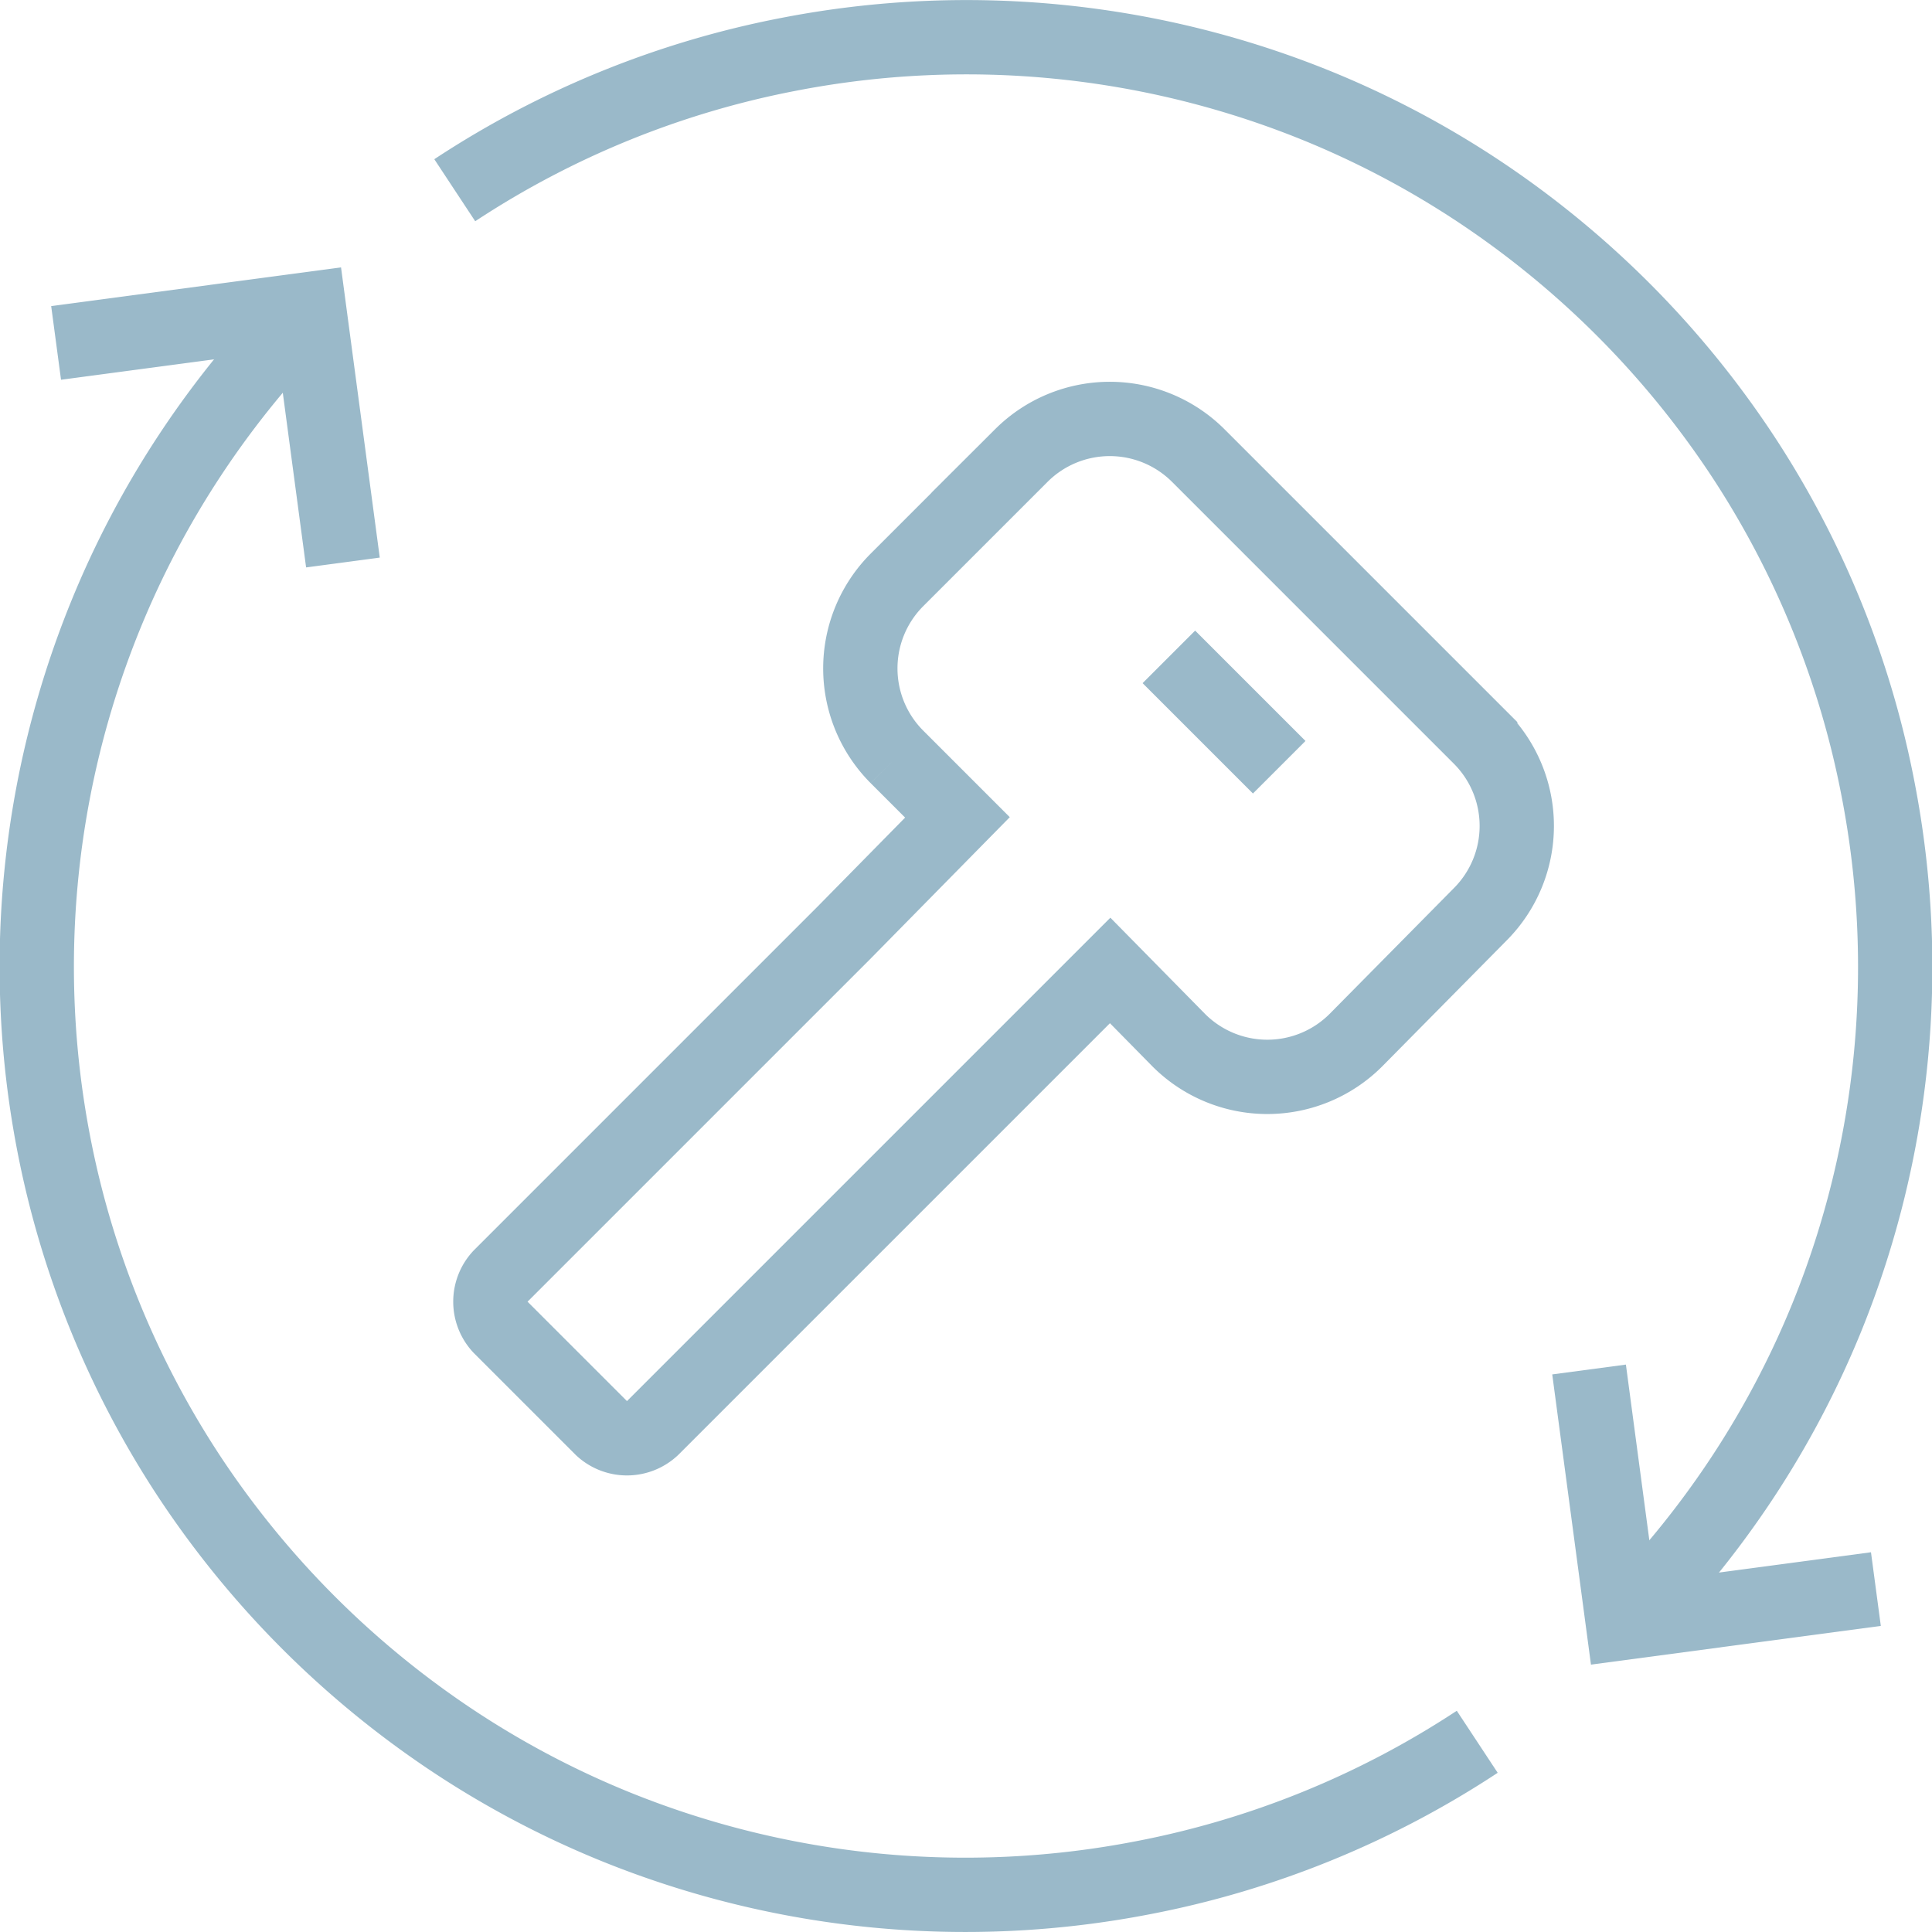 <svg xmlns="http://www.w3.org/2000/svg" viewBox="0 0 52 52"><title>key</title><path d="M27.94,24.17" fill="none" stroke="#9ab9c9" stroke-miterlimit="10" stroke-width="2"/><path d="M29.88,26.12l-6.16,6.16-3.08,3.08-3.08,3.08a1,1,0,0,1-1.37,0l-0.68-.68-0.68-.68-0.68-.68-0.68-.68a1,1,0,0,1,0-1.37l3.08-3.08,3.08-3.08,3.08-3.08L25.77,22l-1.63-1.63a3.37,3.37,0,0,1,0-4.76l3.35-3.35a3.37,3.37,0,0,1,4.76,0l7.59,7.59a3.37,3.37,0,0,1,0,4.76L36.49,28a3.37,3.37,0,0,1-4.76,0Z" fill="none" stroke="#9ab9c9" stroke-miterlimit="10" stroke-width="2"/><line x1="34.43" y1="20.65" x2="31.46" y2="17.68" fill="none" stroke="#9ab9c9" stroke-miterlimit="10" stroke-width="2"/><path d="M39.76,46.88a24.86,24.86,0,0,1-9,3.66,25.07,25.07,0,0,1-14.18-1.37,24.81,24.81,0,0,1-4.35-2.29,25.24,25.24,0,0,1-7.13-7.13,24.86,24.86,0,0,1-3.66-9A25.07,25.07,0,0,1,2.83,16.59a24.81,24.81,0,0,1,2.29-4.35,25.11,25.11,0,0,1,3.2-3.92" fill="none" stroke="#9ab9c9" stroke-miterlimit="10" stroke-width="2"/><path d="M12.24,5.12a24.86,24.86,0,0,1,9-3.66A25.07,25.07,0,0,1,35.41,2.83a24.81,24.81,0,0,1,4.35,2.29,25.24,25.24,0,0,1,7.13,7.13,24.86,24.86,0,0,1,3.66,9,25.07,25.07,0,0,1-1.37,14.18,24.81,24.81,0,0,1-2.29,4.35,25.11,25.11,0,0,1-3.2,3.92" fill="none" stroke="#9ab9c9" stroke-miterlimit="10" stroke-width="2"/><polyline points="1.51 9.23 8.32 8.32 9.23 15.14" fill="none" stroke="#9ab9c9" stroke-miterlimit="10" stroke-width="2"/><polyline points="50.49 42.77 43.68 43.68 42.77 36.86" fill="none" stroke="#9ab9c9" stroke-miterlimit="10" stroke-width="2"/></svg>
